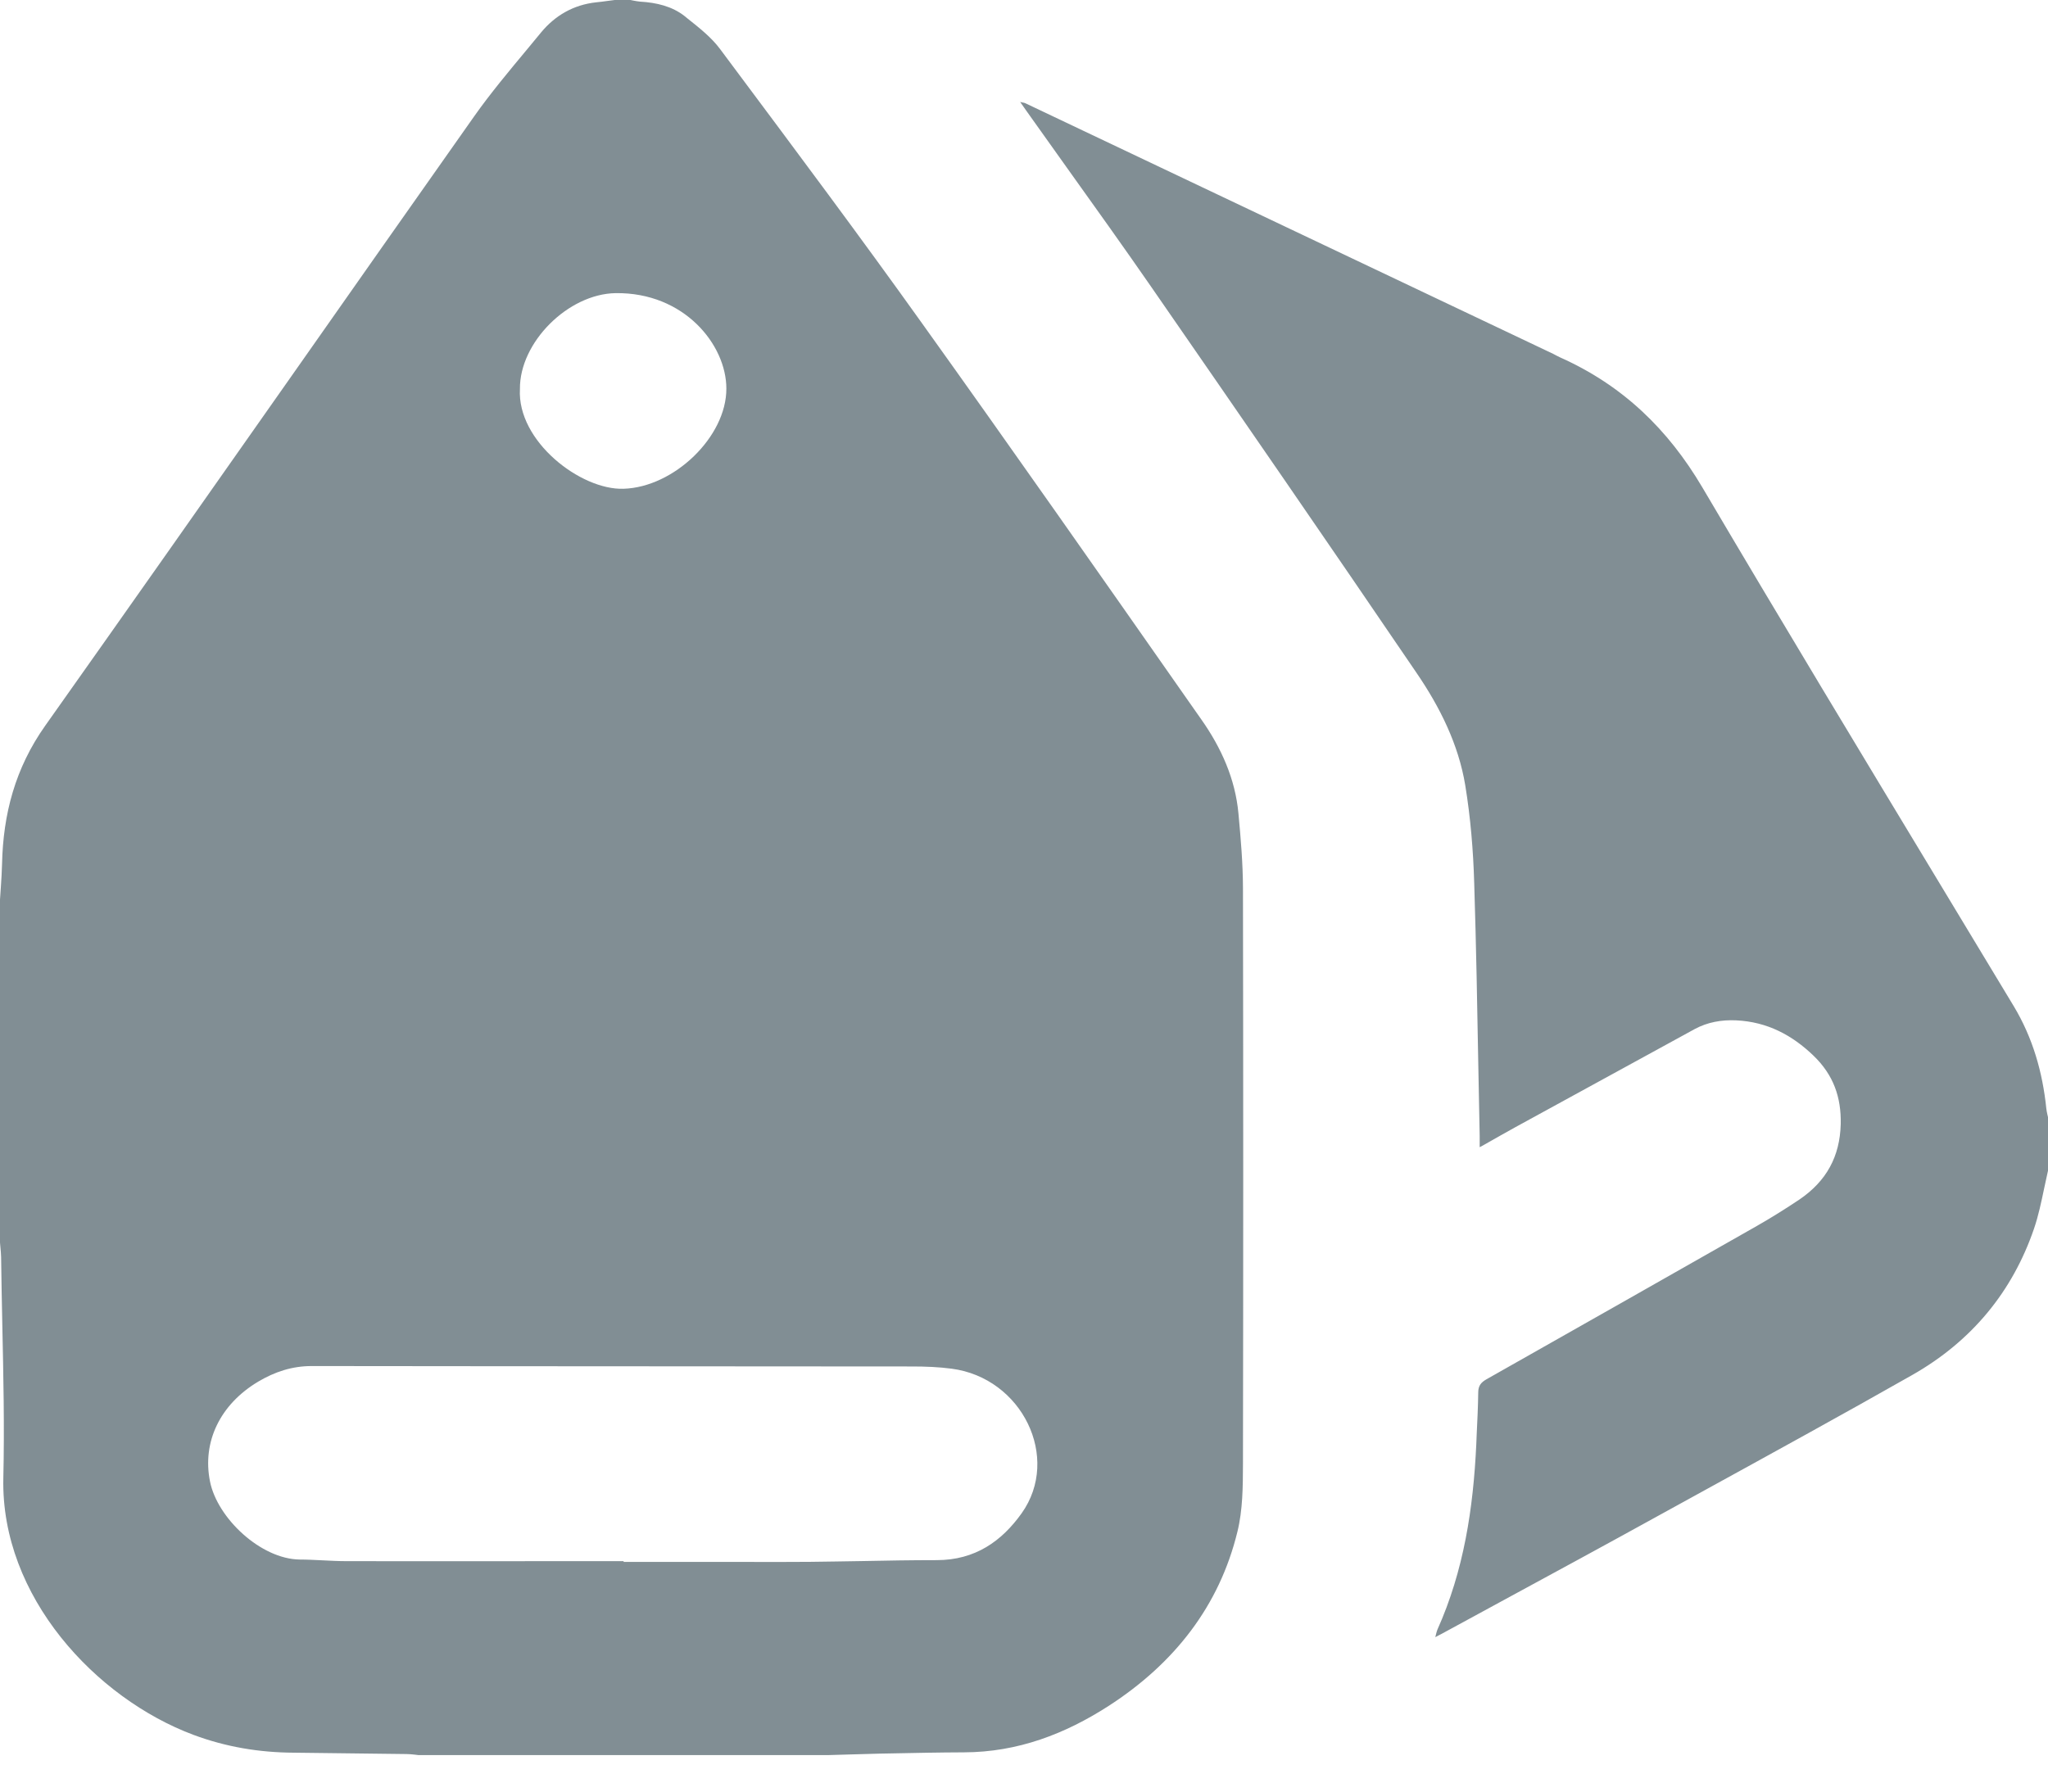 <svg width="24" height="21" viewBox="0 0 24 21" fill="none" xmlns="http://www.w3.org/2000/svg">
<path fill-rule="evenodd" clip-rule="evenodd" d="M7.307 5.729C6.806 5.746 6.058 5.173 6.093 4.559C6.088 4.013 6.658 3.445 7.214 3.436C8.018 3.425 8.511 4.041 8.512 4.553C8.515 5.12 7.896 5.712 7.307 5.729ZM7.308 18.308V18.299C7.037 18.299 6.767 18.299 6.496 18.299C5.686 18.3 4.875 18.3 4.064 18.299C3.967 18.299 3.871 18.294 3.774 18.289C3.687 18.285 3.6 18.28 3.513 18.28C3.057 18.275 2.547 17.796 2.461 17.365C2.368 16.904 2.577 16.462 3.027 16.194C3.218 16.081 3.42 16.012 3.653 16.012C4.957 16.014 6.261 16.014 7.564 16.015C8.607 16.015 9.65 16.016 10.692 16.017C10.846 16.017 11.001 16.023 11.152 16.043C11.978 16.151 12.434 17.087 11.973 17.737C11.739 18.065 11.428 18.287 10.977 18.287C10.684 18.287 10.392 18.292 10.099 18.298C9.897 18.301 9.695 18.305 9.494 18.307C9.239 18.309 8.984 18.309 8.729 18.308C8.62 18.308 8.51 18.308 8.401 18.308H7.308ZM7.388 0H7.204C7.172 0.004 7.142 0.008 7.111 0.012C7.07 0.018 7.029 0.023 6.988 0.027C6.718 0.056 6.503 0.184 6.34 0.381C6.288 0.444 6.236 0.507 6.184 0.57C5.967 0.831 5.749 1.091 5.555 1.366C4.844 2.374 4.136 3.382 3.428 4.391C2.464 5.764 1.5 7.136 0.53 8.506C0.177 9.005 0.037 9.543 0.024 10.126C0.022 10.216 0.016 10.307 0.01 10.398C0.006 10.447 0.003 10.496 0 10.545V14.564C0.001 14.583 0.003 14.602 0.005 14.622C0.009 14.66 0.012 14.698 0.013 14.735C0.016 14.998 0.022 15.26 0.027 15.522C0.04 16.124 0.053 16.726 0.039 17.327C0.009 18.714 1.123 19.907 2.267 20.335C2.648 20.477 3.039 20.542 3.444 20.544C3.885 20.549 4.325 20.554 4.767 20.56C4.798 20.56 4.829 20.564 4.861 20.567C4.875 20.569 4.888 20.57 4.902 20.572H9.712C9.792 20.57 9.872 20.567 9.952 20.565C10.071 20.561 10.19 20.558 10.308 20.555C10.345 20.555 10.383 20.554 10.42 20.553C10.713 20.547 11.005 20.541 11.297 20.54C11.928 20.538 12.482 20.324 12.99 19.997C13.766 19.496 14.29 18.82 14.501 17.954C14.564 17.698 14.565 17.425 14.566 17.16L14.566 17.149C14.57 14.901 14.57 12.654 14.566 10.408C14.565 10.116 14.54 9.826 14.513 9.535C14.476 9.131 14.312 8.765 14.078 8.433L13.93 8.222C12.893 6.74 11.856 5.258 10.804 3.788C10.082 2.777 9.338 1.781 8.595 0.785C8.542 0.714 8.49 0.644 8.437 0.573C8.337 0.439 8.197 0.328 8.061 0.22C8.048 0.21 8.036 0.199 8.023 0.189C7.876 0.073 7.691 0.03 7.5 0.019C7.476 0.017 7.452 0.012 7.428 0.008C7.415 0.005 7.401 0.002 7.388 0ZM23.954 13.934C23.969 13.863 23.984 13.792 24 13.722V13.095C23.998 13.085 23.996 13.075 23.993 13.065C23.988 13.04 23.982 13.015 23.98 12.991C23.936 12.567 23.822 12.165 23.597 11.791C23.315 11.323 23.032 10.855 22.749 10.386C21.809 8.83 20.87 7.274 19.947 5.709C19.548 5.035 19.02 4.518 18.28 4.188C18.267 4.182 18.253 4.175 18.24 4.168C18.227 4.161 18.213 4.154 18.2 4.147C16.826 3.494 15.453 2.842 14.079 2.19C13.392 1.863 12.705 1.537 12.018 1.211C12.009 1.206 11.999 1.204 11.985 1.202C11.977 1.2 11.967 1.198 11.955 1.195C11.971 1.218 11.985 1.237 11.997 1.255C12.011 1.274 12.023 1.292 12.035 1.309C12.19 1.527 12.345 1.745 12.5 1.962C12.834 2.429 13.168 2.896 13.494 3.367C14.534 4.87 15.571 6.374 16.598 7.884C16.874 8.287 17.092 8.726 17.171 9.205C17.233 9.584 17.265 9.97 17.276 10.354C17.299 11.084 17.312 11.815 17.325 12.545C17.33 12.801 17.335 13.057 17.34 13.313C17.34 13.337 17.34 13.361 17.34 13.39C17.34 13.407 17.34 13.426 17.34 13.447C17.36 13.436 17.38 13.425 17.4 13.414C17.528 13.341 17.641 13.277 17.755 13.214C18.456 12.83 19.158 12.446 19.86 12.062C20.01 11.981 20.175 11.952 20.346 11.96C20.711 11.977 21.003 12.134 21.253 12.375C21.486 12.6 21.578 12.861 21.571 13.177C21.561 13.556 21.404 13.844 21.087 14.06C20.924 14.169 20.758 14.273 20.588 14.37C19.532 14.971 18.477 15.569 17.42 16.167C17.355 16.204 17.324 16.243 17.323 16.319C17.321 16.484 17.313 16.648 17.305 16.812C17.303 16.853 17.302 16.894 17.3 16.934C17.265 17.678 17.155 18.41 16.844 19.103C16.838 19.118 16.834 19.134 16.829 19.153C16.826 19.164 16.823 19.176 16.82 19.19C16.837 19.181 16.85 19.174 16.861 19.168C16.874 19.161 16.885 19.156 16.896 19.15C17.139 19.018 17.383 18.886 17.626 18.753C18.225 18.428 18.824 18.103 19.42 17.774C19.604 17.673 19.788 17.572 19.971 17.471C20.786 17.023 21.601 16.576 22.409 16.117C23.111 15.718 23.585 15.135 23.836 14.402C23.888 14.25 23.921 14.091 23.954 13.934Z" fill="#818E94"/>
</svg>
